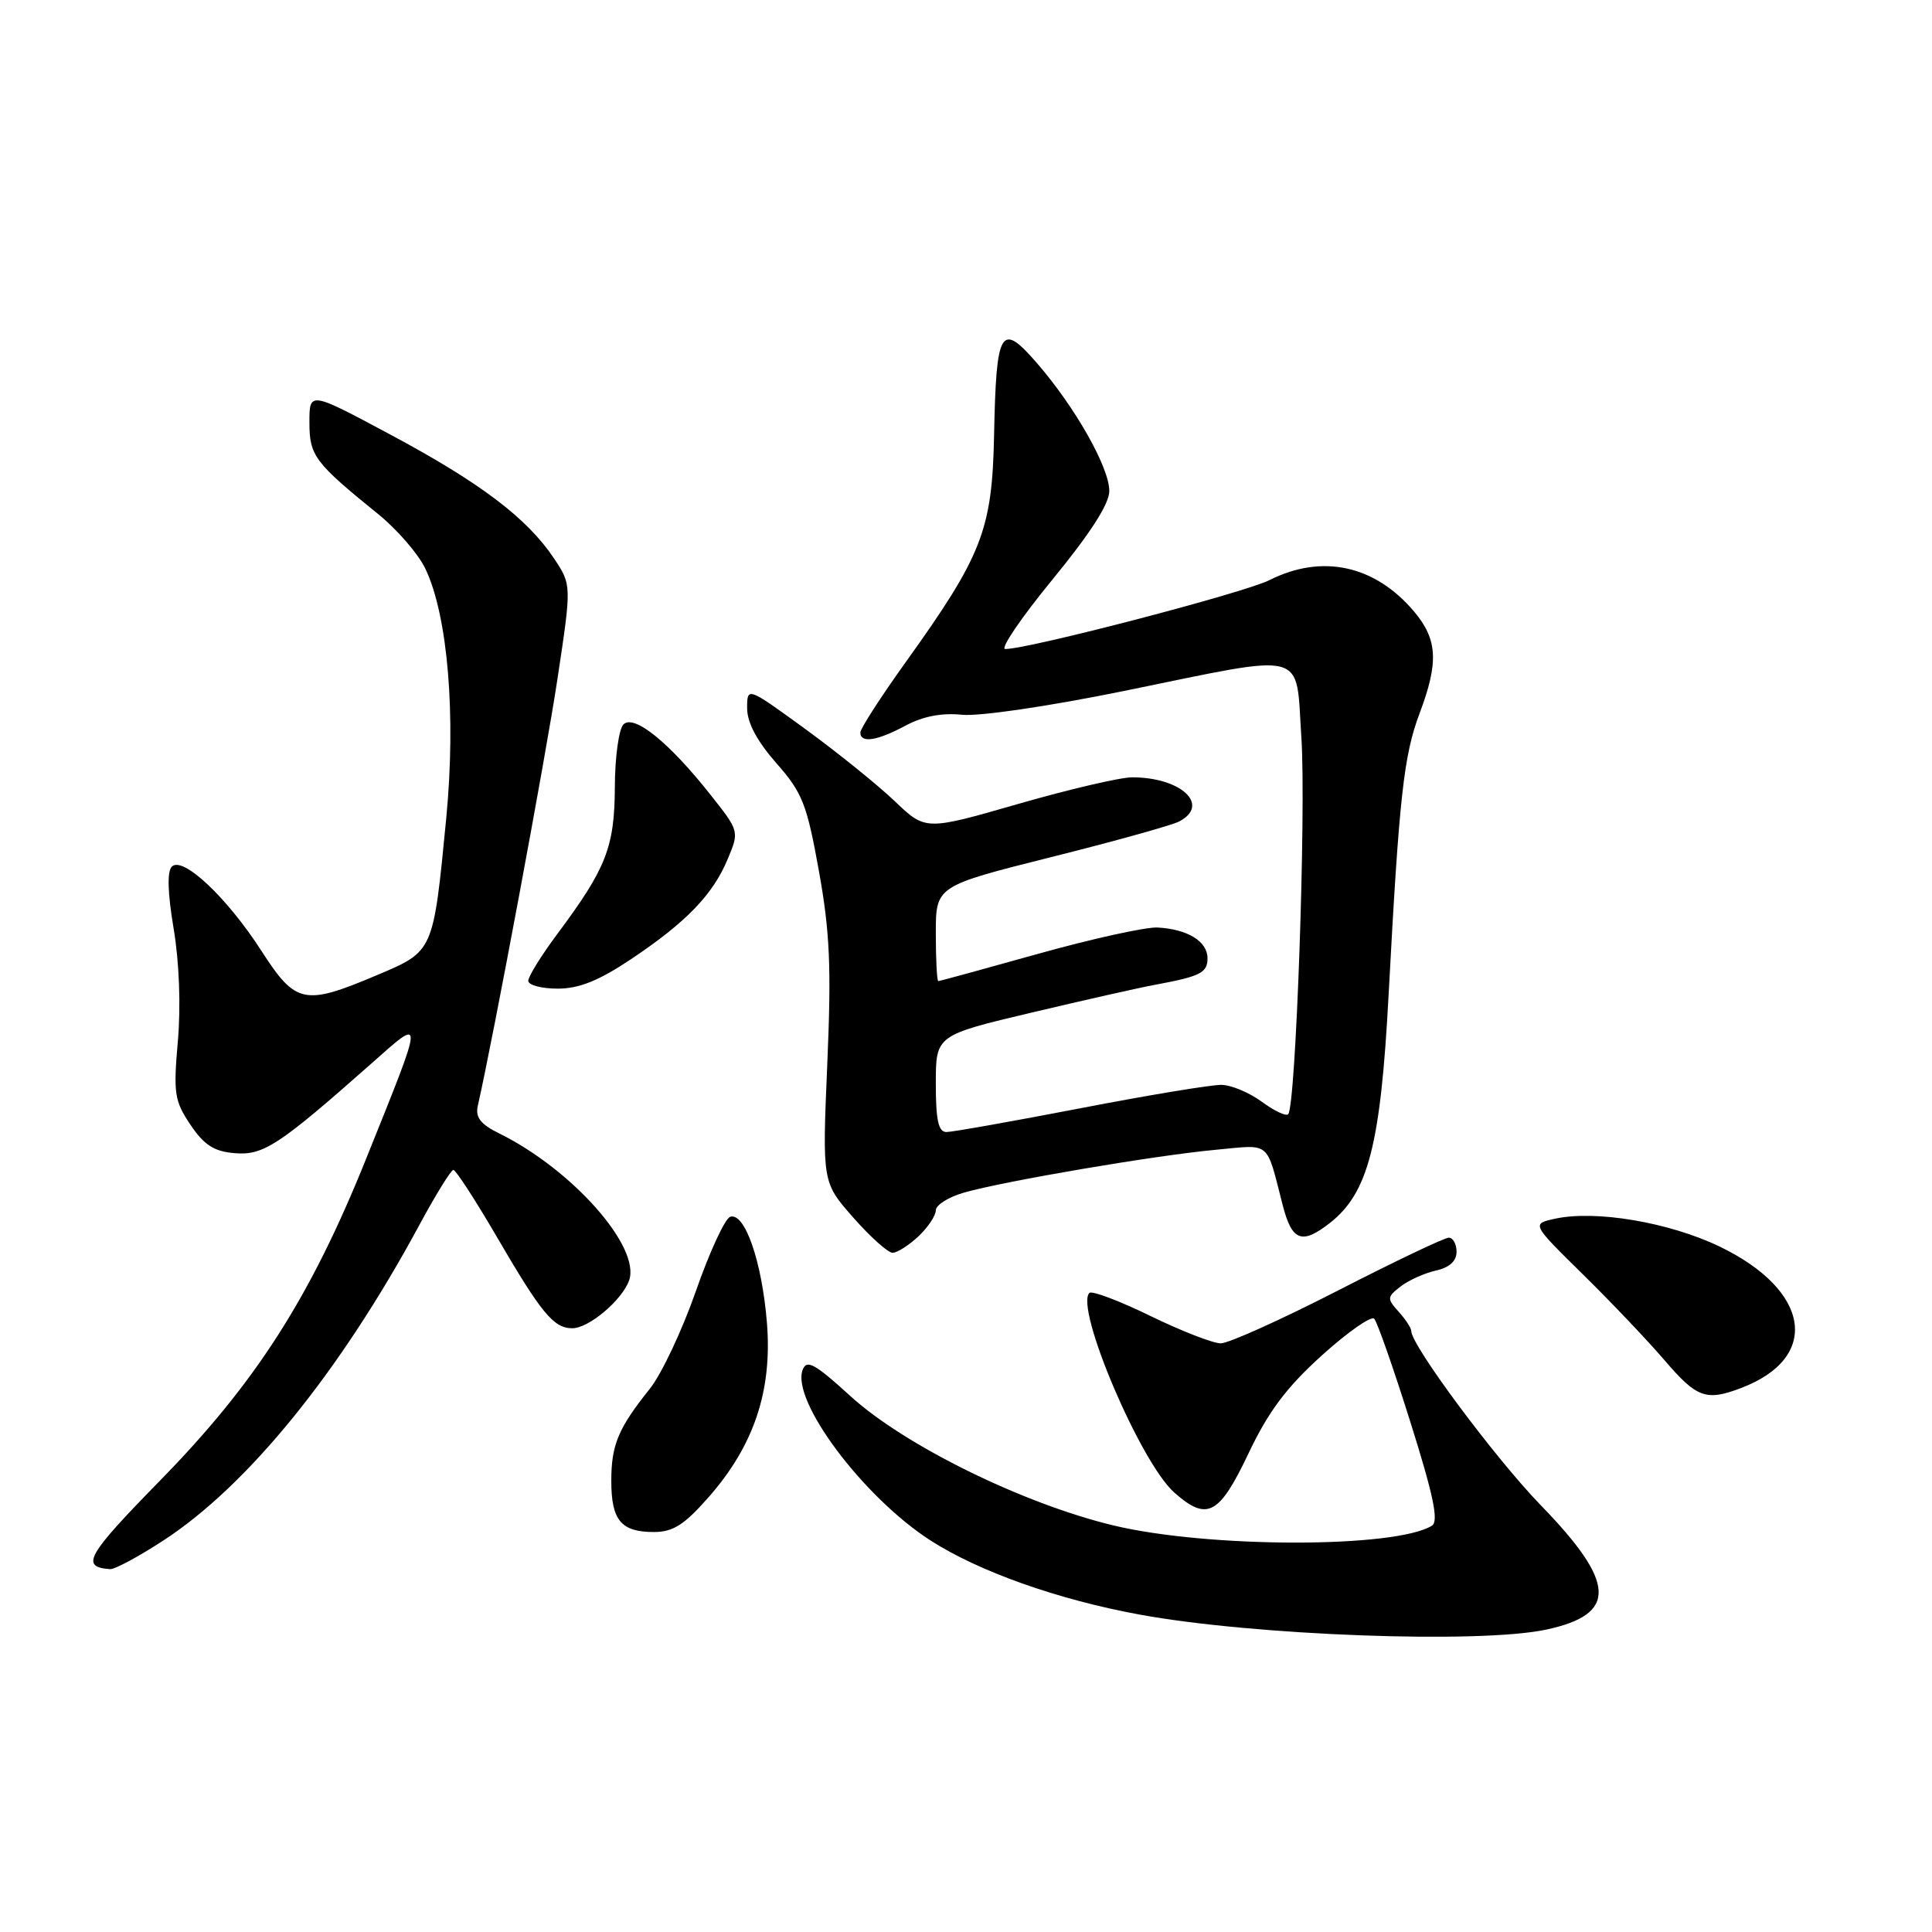 <?xml version="1.0" encoding="UTF-8" standalone="no"?>
<!DOCTYPE svg PUBLIC "-//W3C//DTD SVG 1.1//EN" "http://www.w3.org/Graphics/SVG/1.1/DTD/svg11.dtd" >
<svg xmlns="http://www.w3.org/2000/svg" xmlns:xlink="http://www.w3.org/1999/xlink" version="1.1" viewBox="0 0 256 256">
 <g >
 <path fill="currentColor"
d=" M 204.89 215.93 C 214.35 213.90 214.17 209.75 204.14 199.43 C 198.11 193.21 187.00 178.27 187.00 176.37 C 187.00 175.98 186.25 174.83 185.33 173.81 C 183.77 172.08 183.78 171.87 185.58 170.47 C 186.64 169.65 188.74 168.70 190.25 168.36 C 192.05 167.96 193.00 167.11 193.00 165.88 C 193.00 164.84 192.54 164.00 191.97 164.00 C 191.40 164.00 184.79 167.15 177.29 171.00 C 169.78 174.85 162.80 178.00 161.76 178.00 C 160.72 178.00 156.52 176.36 152.41 174.36 C 148.31 172.36 144.68 170.99 144.35 171.32 C 142.39 173.28 151.10 193.77 155.58 197.75 C 159.93 201.62 161.54 200.78 165.41 192.63 C 168.05 187.06 170.43 183.87 175.14 179.61 C 178.57 176.51 181.70 174.32 182.09 174.74 C 182.49 175.16 184.65 181.33 186.89 188.45 C 189.95 198.17 190.66 201.59 189.74 202.16 C 184.88 205.17 160.05 205.14 147.50 202.12 C 135.48 199.22 119.80 191.50 112.64 184.95 C 107.98 180.70 106.90 180.10 106.36 181.50 C 104.80 185.57 114.33 198.32 123.25 204.09 C 129.66 208.22 140.11 211.94 151.00 213.94 C 166.16 216.72 196.04 217.83 204.89 215.93 Z  M 21.59 204.16 C 32.81 196.88 45.06 181.79 55.60 162.26 C 57.74 158.29 59.76 155.03 60.07 155.02 C 60.39 155.01 62.94 158.94 65.75 163.75 C 71.74 174.04 73.36 176.00 75.84 176.00 C 78.02 176.00 82.43 172.28 83.36 169.66 C 84.92 165.24 75.87 155.00 66.18 150.20 C 63.67 148.97 62.97 148.06 63.31 146.53 C 65.33 137.67 72.35 100.07 73.86 90.00 C 75.75 77.50 75.75 77.50 73.40 73.98 C 69.85 68.66 63.63 63.95 51.75 57.60 C 41.00 51.84 41.00 51.84 41.00 55.97 C 41.00 60.39 41.67 61.29 50.17 68.17 C 52.66 70.20 55.46 73.44 56.38 75.39 C 59.35 81.64 60.44 94.82 59.13 108.41 C 57.40 126.23 57.49 126.02 49.93 129.22 C 40.32 133.28 39.19 133.05 34.65 126.01 C 30.08 118.91 24.21 113.39 22.77 114.83 C 22.13 115.47 22.21 118.31 23.01 123.06 C 23.75 127.45 23.97 133.31 23.57 137.93 C 22.96 144.87 23.11 145.87 25.23 149.03 C 27.04 151.72 28.35 152.57 31.08 152.80 C 34.89 153.12 36.91 151.80 49.09 141.03 C 56.28 134.67 56.31 134.15 48.51 153.55 C 41.12 171.93 33.88 183.23 21.25 196.14 C 11.45 206.15 10.61 207.63 14.59 207.92 C 15.20 207.96 18.35 206.27 21.59 204.16 Z  M 93.88 198.40 C 99.92 191.54 102.35 184.25 101.62 175.25 C 100.96 167.14 98.69 160.61 96.76 161.23 C 96.07 161.45 94.02 165.88 92.21 171.07 C 90.40 176.26 87.66 182.07 86.12 184.00 C 81.91 189.26 81.00 191.45 81.00 196.23 C 81.00 201.44 82.30 203.00 86.62 203.00 C 89.18 203.00 90.65 202.07 93.88 198.40 Z  M 230.68 183.93 C 241.29 179.91 239.93 170.98 227.83 165.16 C 221.13 161.95 211.40 160.31 206.03 161.49 C 202.94 162.17 202.94 162.17 209.72 168.84 C 213.45 172.50 218.33 177.64 220.57 180.25 C 224.83 185.23 226.07 185.68 230.68 183.93 Z  M 121.69 163.83 C 122.96 162.63 124.00 161.08 124.00 160.37 C 124.00 159.67 125.69 158.61 127.75 158.02 C 133.08 156.50 153.03 153.10 161.02 152.36 C 168.52 151.66 167.72 151.00 169.98 159.75 C 171.20 164.46 172.52 164.95 176.23 162.04 C 181.31 158.04 182.94 151.70 184.00 131.78 C 185.40 105.50 186.00 100.11 188.11 94.50 C 190.65 87.76 190.49 84.74 187.38 81.04 C 182.20 74.89 175.18 73.36 168.21 76.87 C 164.85 78.56 136.32 86.00 133.20 86.00 C 132.49 86.00 135.30 81.86 139.45 76.80 C 144.49 70.65 147.00 66.75 146.99 65.05 C 146.98 61.94 142.50 54.01 137.44 48.16 C 132.60 42.56 132.00 43.55 131.72 57.72 C 131.46 70.24 130.16 73.59 119.96 87.81 C 116.68 92.39 114.00 96.55 114.00 97.06 C 114.00 98.51 116.20 98.18 119.99 96.15 C 122.28 94.92 124.79 94.43 127.47 94.71 C 129.77 94.94 138.96 93.59 148.92 91.56 C 173.65 86.51 171.65 85.98 172.44 97.75 C 173.08 107.43 171.71 146.62 170.69 147.64 C 170.40 147.94 168.83 147.19 167.20 145.99 C 165.57 144.79 163.18 143.78 161.87 143.75 C 160.57 143.72 152.15 145.11 143.16 146.85 C 134.17 148.58 126.18 150.00 125.41 150.00 C 124.34 150.00 124.00 148.43 124.00 143.59 C 124.00 137.18 124.00 137.18 136.75 134.16 C 143.76 132.50 151.07 130.85 153.00 130.50 C 159.08 129.37 160.00 128.91 160.00 126.97 C 160.00 124.73 157.35 123.11 153.36 122.90 C 151.79 122.83 144.69 124.39 137.58 126.38 C 130.47 128.37 124.51 130.00 124.33 130.00 C 124.15 130.00 124.00 127.17 124.00 123.70 C 124.00 117.41 124.00 117.41 139.25 113.58 C 147.64 111.48 155.29 109.35 156.25 108.85 C 160.42 106.66 156.51 103.00 150.01 103.00 C 148.44 103.00 141.64 104.59 134.90 106.53 C 122.64 110.06 122.64 110.06 118.57 106.17 C 116.33 104.03 111.01 99.74 106.75 96.63 C 99.00 90.99 99.00 90.99 99.00 93.85 C 99.00 95.75 100.30 98.19 102.86 101.11 C 106.33 105.05 106.91 106.52 108.51 115.41 C 109.97 123.52 110.17 128.16 109.62 140.99 C 108.95 156.66 108.95 156.66 113.06 161.33 C 115.32 163.90 117.67 166.00 118.27 166.00 C 118.88 166.00 120.41 165.02 121.69 163.83 Z  M 83.64 127.08 C 90.94 122.19 94.46 118.55 96.43 113.82 C 97.97 110.14 97.96 110.13 94.12 105.28 C 88.66 98.37 84.00 94.60 82.61 95.99 C 82.00 96.60 81.48 100.34 81.47 104.30 C 81.43 112.25 80.33 115.06 73.88 123.71 C 71.75 126.57 70.00 129.38 70.00 129.96 C 70.00 130.53 71.75 131.00 73.89 131.00 C 76.74 131.00 79.32 129.96 83.64 127.08 Z "/>
</g>
</svg>